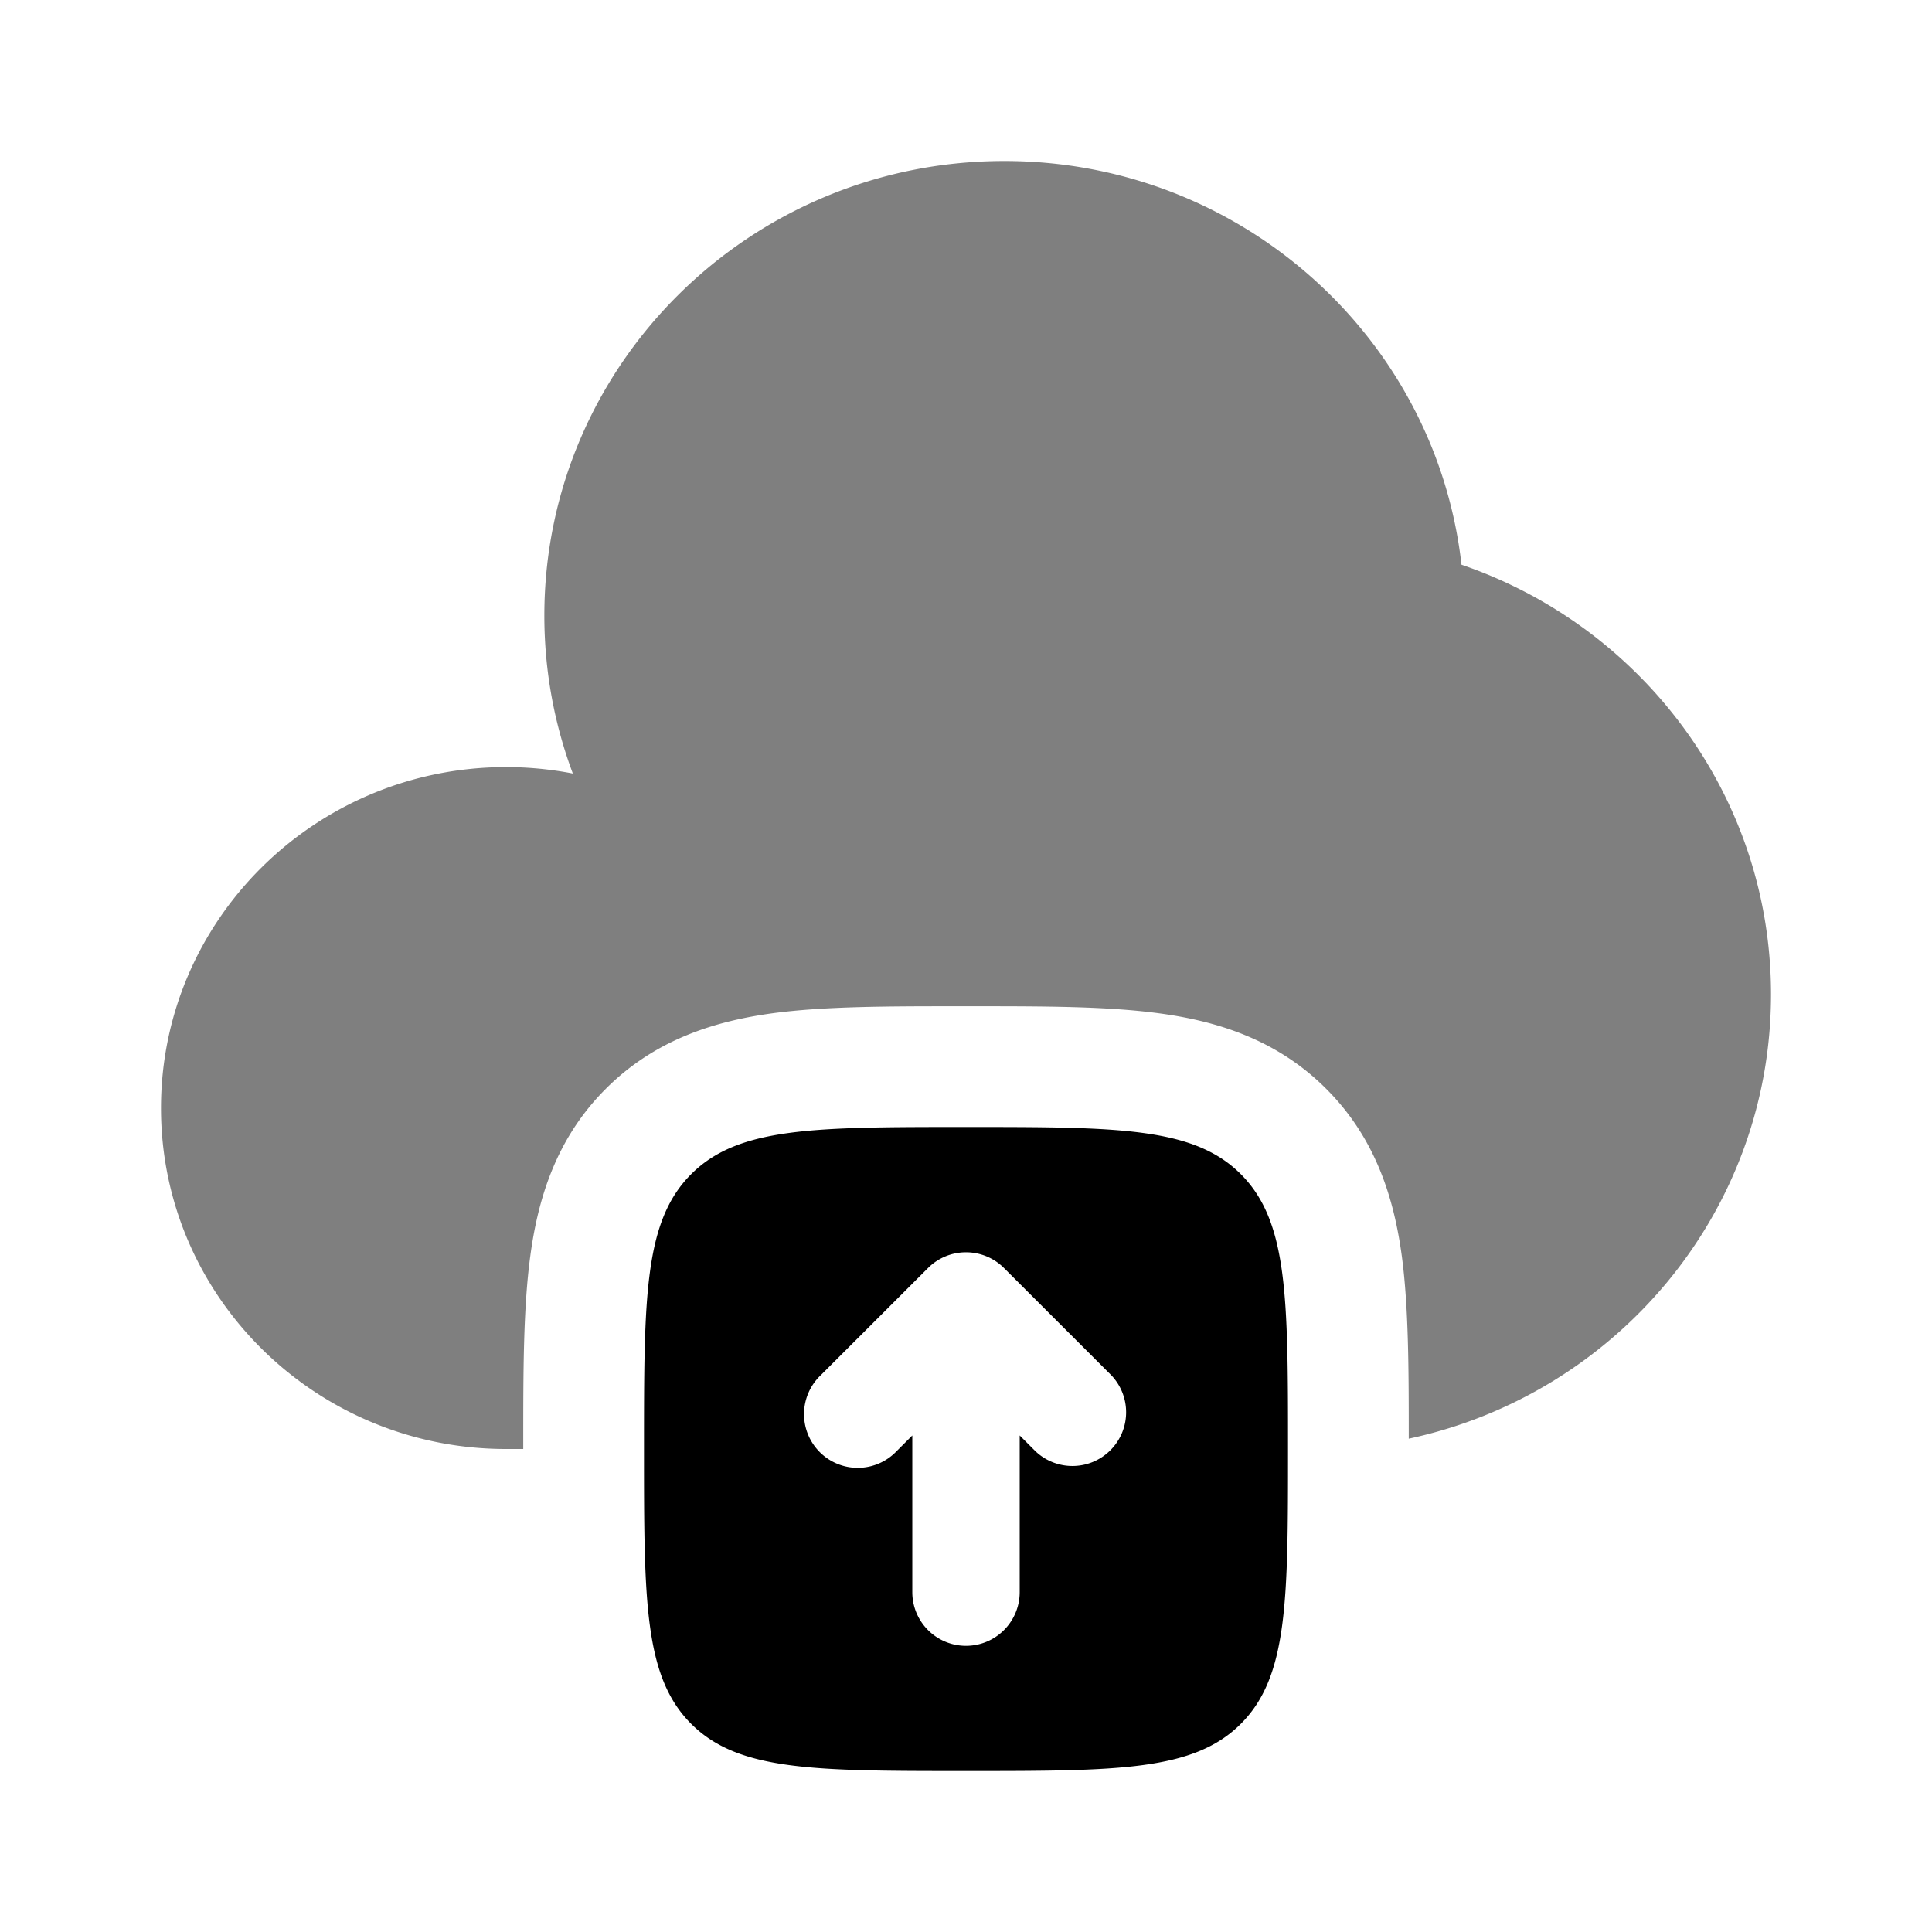 <svg xmlns="http://www.w3.org/2000/svg" width="1em" height="1em" viewBox="0 0 24 24"><path fill="currentColor" d="M6.5 18v-.09c0-.865 0-1.659.087-2.304c.095-.711.32-1.463.938-2.08c.618-.619 1.37-.844 2.08-.94c.646-.086 1.44-.086 2.306-.086h.178c.866 0 1.66 0 2.305.087c.711.095 1.463.32 2.08.938c.619.618.844 1.37.94 2.08c.085.637.086 1.416.086 2.267c2.573-.55 4.5-2.812 4.5-5.52c0-2.47-1.607-4.572-3.845-5.337C17.837 4.194 15.415 2 12.476 2C9.32 2 6.762 4.528 6.762 7.647c0 .69.125 1.35.354 1.962a4.356 4.356 0 0 0-.83-.08C3.919 9.53 2 11.426 2 13.765C2 16.104 3.919 18 6.286 18z" opacity="0.5"/><path fill="currentColor" fill-rule="evenodd" d="M12 14c-1.886 0-2.828 0-3.414.586C8 15.172 8 16.114 8 18c0 1.886 0 2.828.586 3.414C9.172 22 10.114 22 12 22c1.886 0 2.828 0 3.414-.586C16 20.828 16 19.886 16 18c0-1.886 0-2.828-.586-3.414C14.828 14 13.886 14 12 14m1.805 3.084l-1.334-1.333a.667.667 0 0 0-.942 0l-1.334 1.333a.667.667 0 1 0 .943.943l.195-.195v1.946a.667.667 0 0 0 1.334 0v-1.946l.195.195a.667.667 0 0 0 .943-.943" clip-rule="evenodd"/></svg>